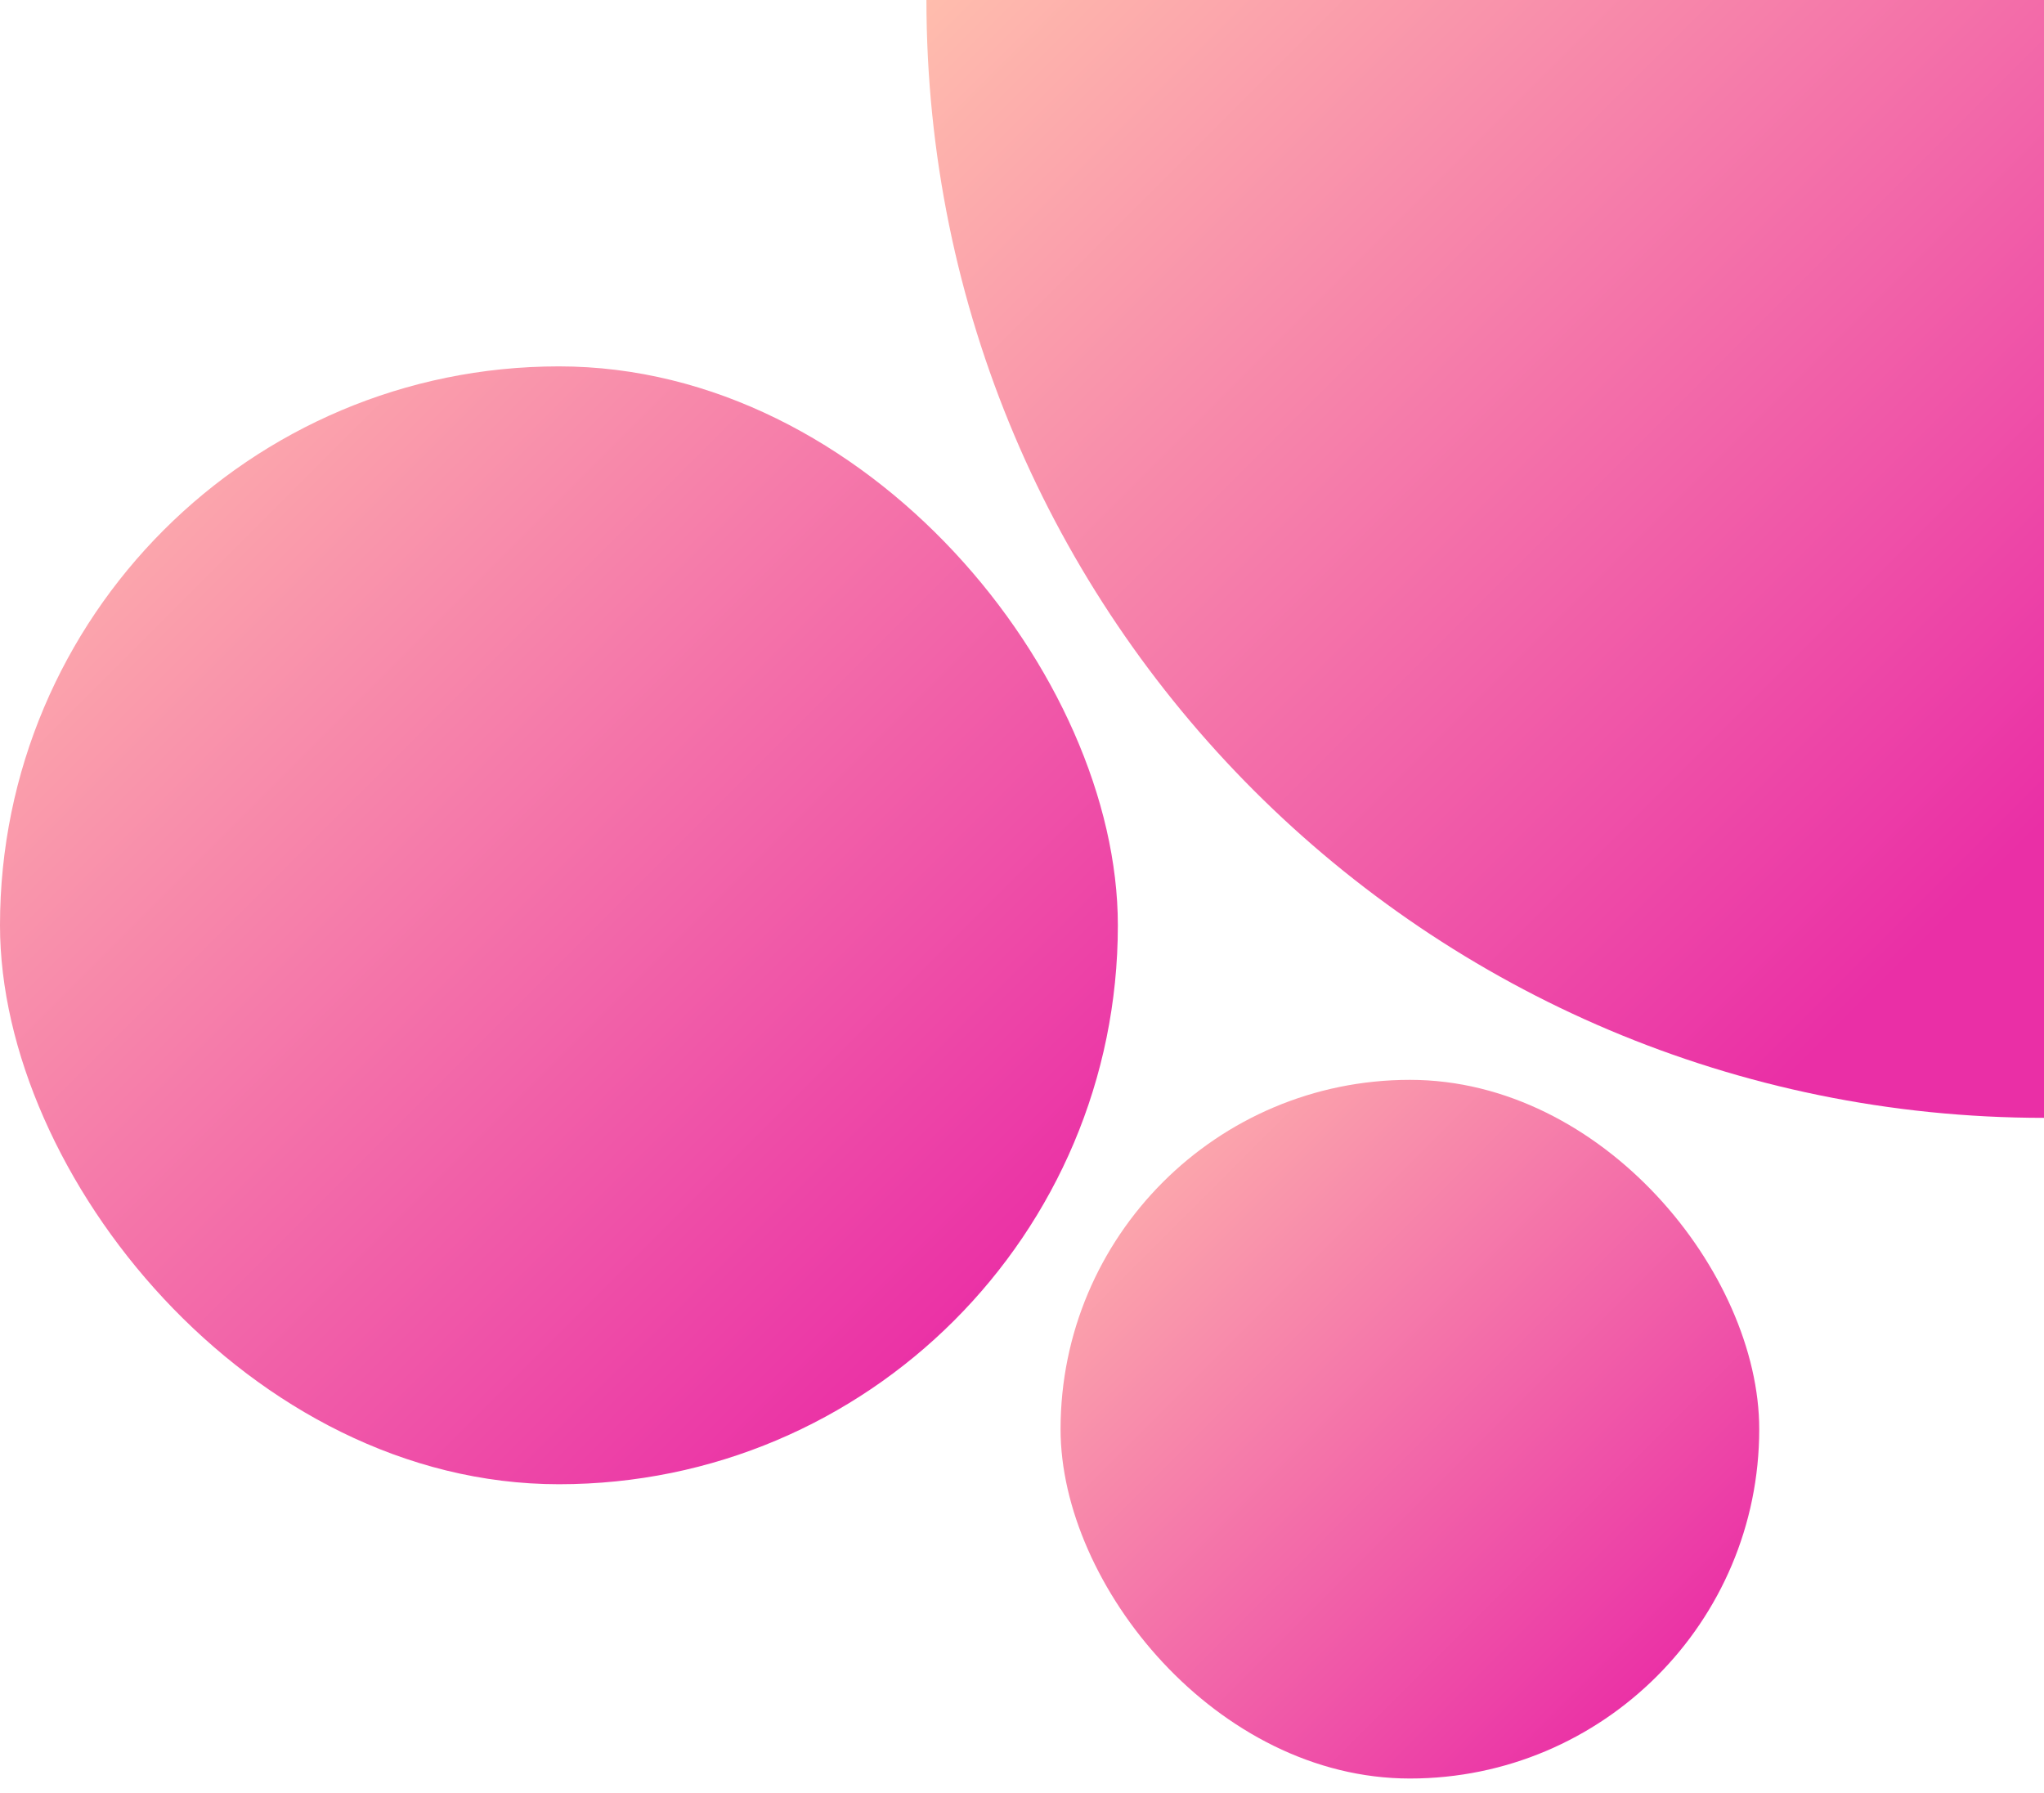 <svg width="106" height="93" viewBox="0 0 106 93" fill="none" xmlns="http://www.w3.org/2000/svg">
<path d="M48.044 0H106.015V57.971V57.971C73.998 57.971 48.044 32.017 48.044 0V0Z" fill="url(#paint0_linear_2094_293)"/>
<rect y="19" width="57.971" height="57.971" rx="28.985" fill="url(#paint1_linear_2094_293)"/>
<rect x="55" y="56" width="36.232" height="36.232" rx="18.116" fill="url(#paint2_linear_2094_293)"/>
<defs>
<linearGradient id="paint0_linear_2094_293" x1="48.044" y1="0" x2="106.015" y2="57.971" gradientUnits="userSpaceOnUse">
<stop stop-color="#FFBDAD"/>
<stop offset="0.869" stop-color="#EA2FA6"/>
</linearGradient>
<linearGradient id="paint1_linear_2094_293" x1="0" y1="19" x2="57.971" y2="76.971" gradientUnits="userSpaceOnUse">
<stop stop-color="#FFBDAD"/>
<stop offset="0.869" stop-color="#EA2FA6"/>
</linearGradient>
<linearGradient id="paint2_linear_2094_293" x1="55" y1="56" x2="91.232" y2="92.232" gradientUnits="userSpaceOnUse">
<stop stop-color="#FFBDAD"/>
<stop offset="0.869" stop-color="#EA2FA6"/>
</linearGradient>
</defs>
</svg>
